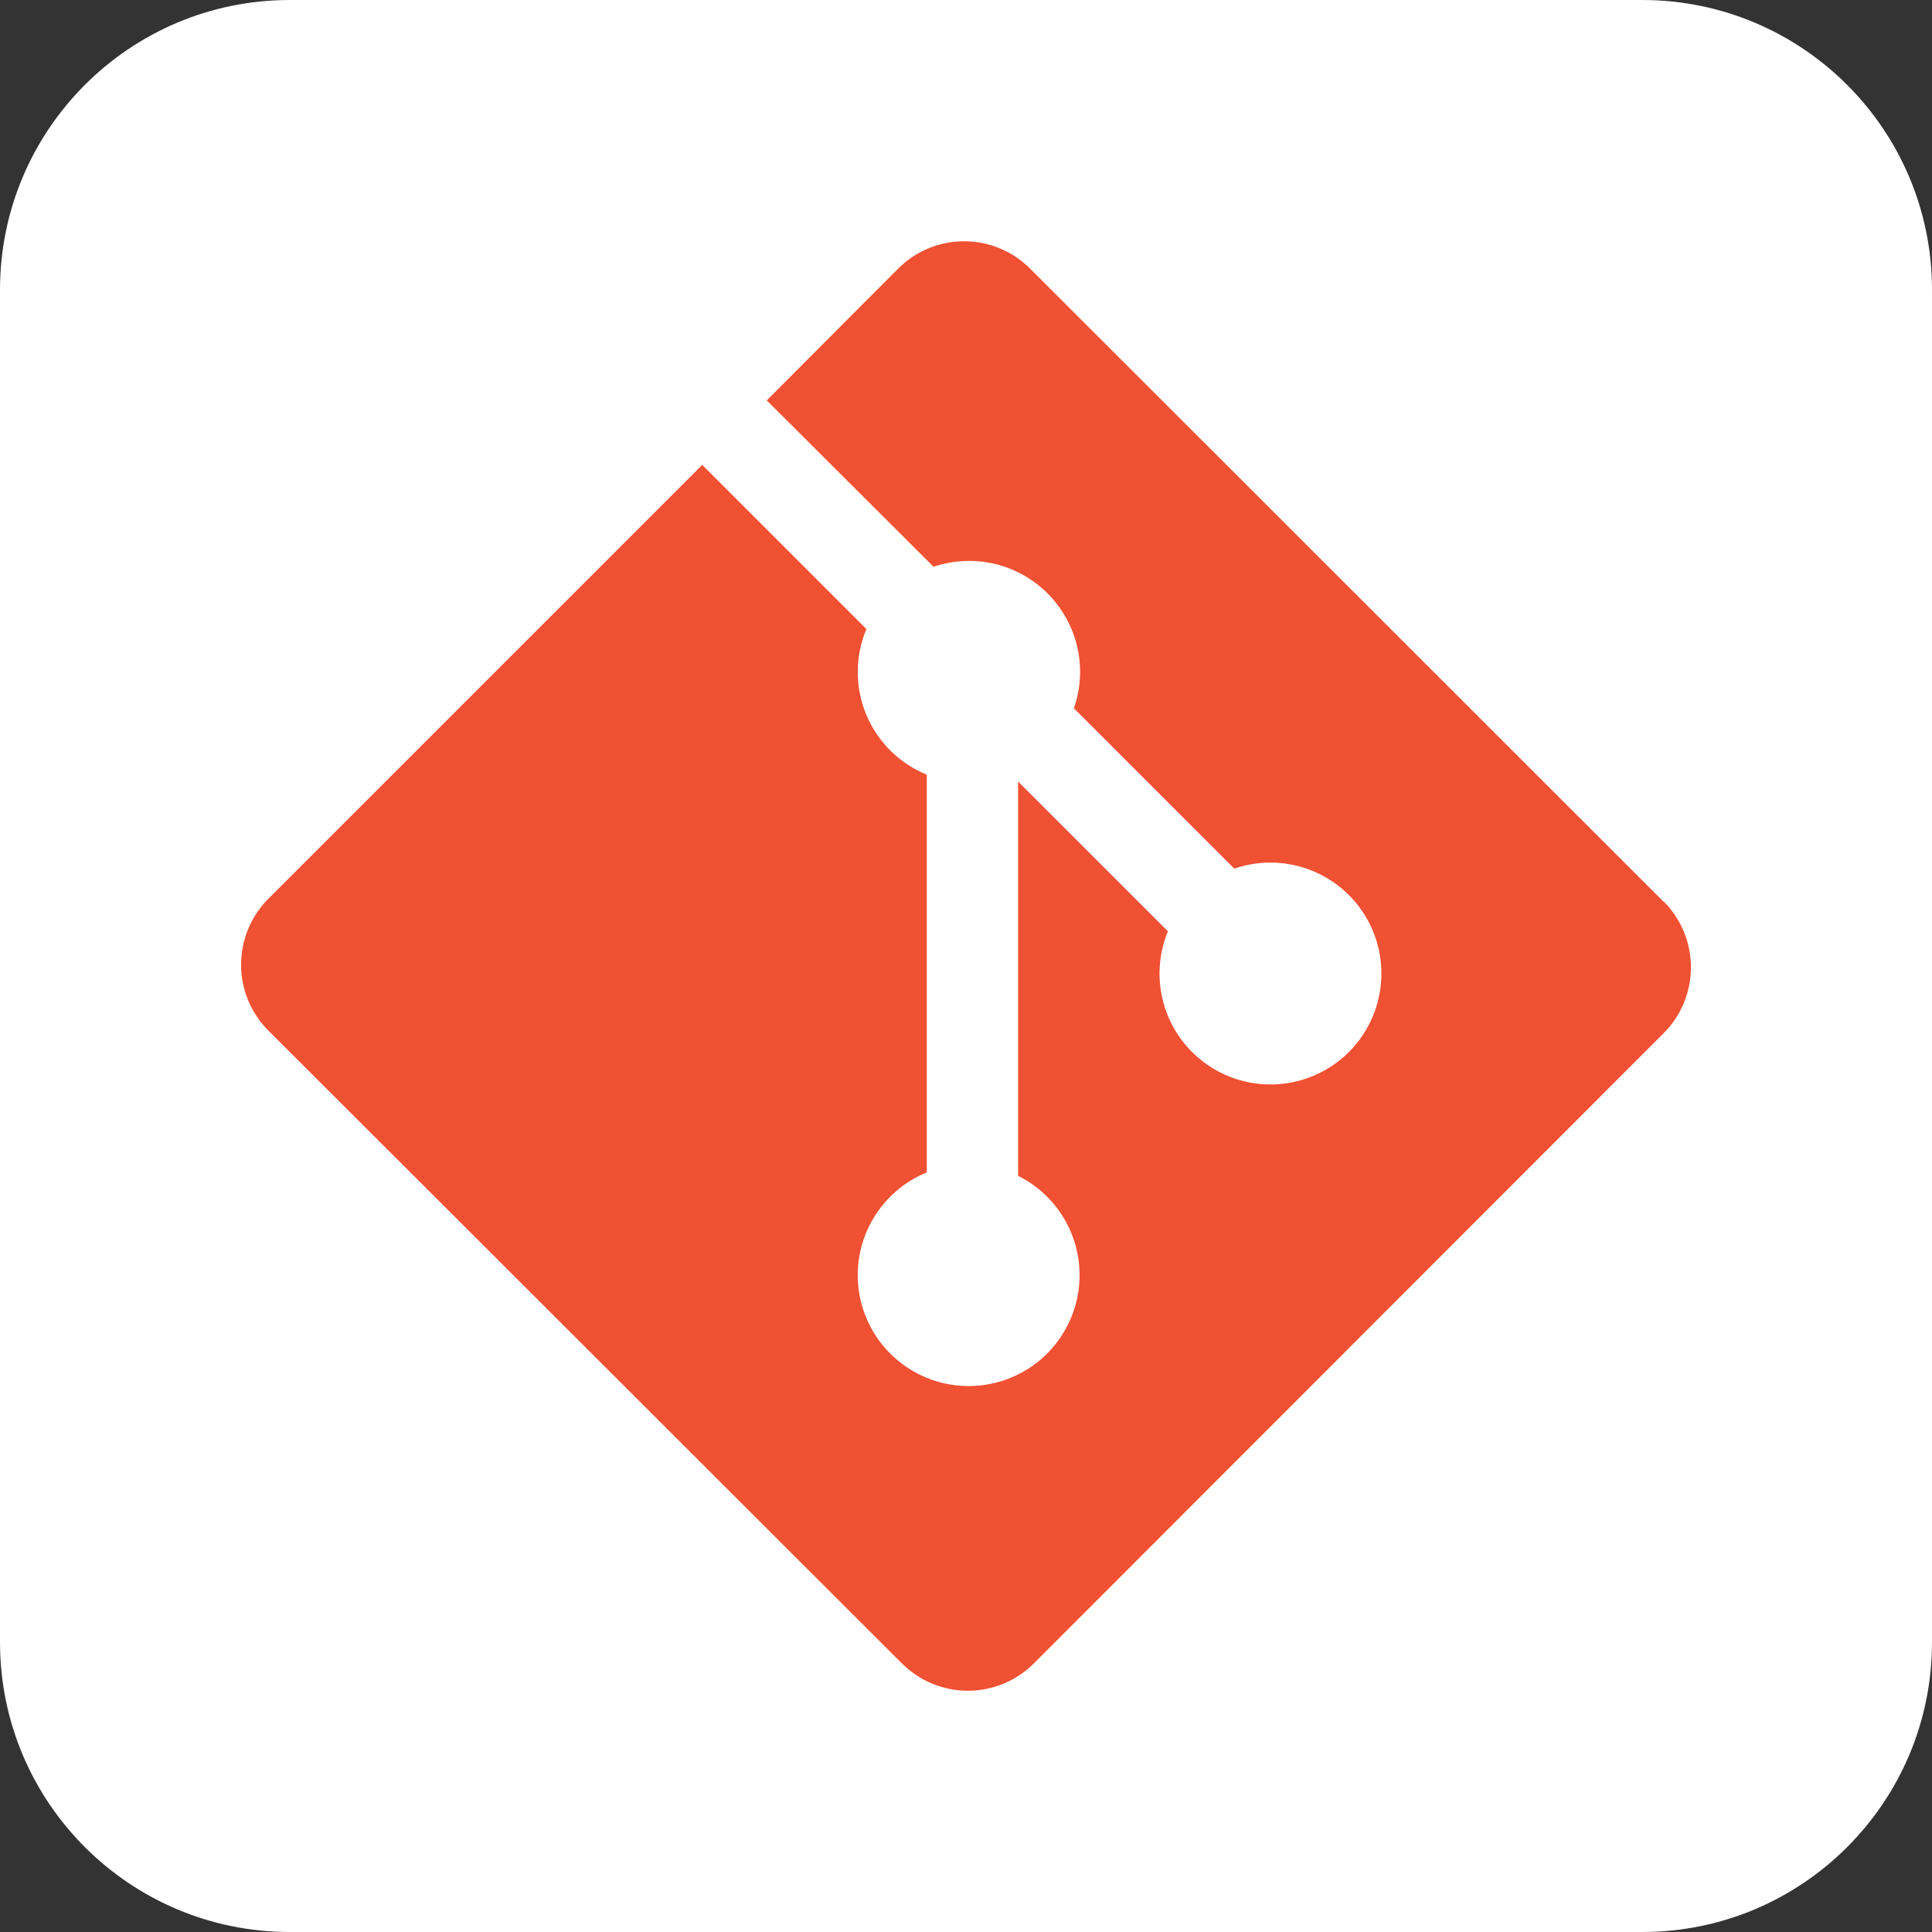 <svg width="40" height="40" viewBox="0 0 40 40" fill="none" xmlns="http://www.w3.org/2000/svg">
<rect x="0" y="0" width="40" height="40" fill="#333333" stroke="none"/>
<path d="M34 0H6C2.686 0 0 2.686 0 6V34C0 37.314 2.686 40 6 40H34C37.314 40 40 37.314 40 34V6C40 2.686 37.314 0 34 0Z" fill="white"/>
<path d="M34.438 18.664L21.328 5.563C21.149 5.383 20.936 5.24 20.701 5.142C20.467 5.045 20.215 4.995 19.961 4.995C19.707 4.995 19.455 5.045 19.221 5.142C18.986 5.24 18.773 5.383 18.594 5.563L15.875 8.289L19.328 11.734C19.735 11.597 20.173 11.576 20.592 11.674C21.01 11.773 21.393 11.987 21.695 12.292C21.998 12.598 22.209 12.982 22.305 13.401C22.4 13.82 22.376 14.258 22.234 14.664L25.555 17.984C26.051 17.813 26.591 17.817 27.085 17.996C27.579 18.175 27.997 18.517 28.269 18.967C28.541 19.416 28.65 19.945 28.579 20.465C28.509 20.986 28.262 21.466 27.88 21.827C27.497 22.187 27.003 22.406 26.48 22.446C25.956 22.486 25.434 22.346 25.002 22.048C24.569 21.75 24.251 21.313 24.102 20.81C23.952 20.306 23.98 19.767 24.18 19.281L21.078 16.18V24.344C21.548 24.578 21.924 24.966 22.143 25.443C22.362 25.92 22.41 26.458 22.281 26.967C22.151 27.476 21.851 27.925 21.431 28.24C21.01 28.554 20.494 28.715 19.97 28.695C19.445 28.676 18.943 28.477 18.547 28.132C18.151 27.788 17.885 27.317 17.793 26.8C17.702 26.283 17.79 25.75 18.044 25.291C18.298 24.831 18.701 24.472 19.188 24.273V16.039C18.907 15.924 18.651 15.755 18.436 15.541C18.221 15.327 18.05 15.072 17.933 14.792C17.817 14.512 17.758 14.211 17.759 13.907C17.759 13.604 17.82 13.303 17.938 13.024L14.539 9.625L5.555 18.609C5.194 18.971 4.991 19.462 4.991 19.973C4.991 20.484 5.194 20.974 5.555 21.336L18.672 34.438C18.851 34.617 19.064 34.76 19.299 34.858C19.534 34.955 19.785 35.005 20.039 35.005C20.293 35.005 20.545 34.955 20.779 34.858C21.014 34.76 21.227 34.617 21.406 34.438L34.445 21.391C34.806 21.029 35.009 20.539 35.009 20.027C35.009 19.516 34.806 19.026 34.445 18.664" fill="#F05133"/>
</svg>
